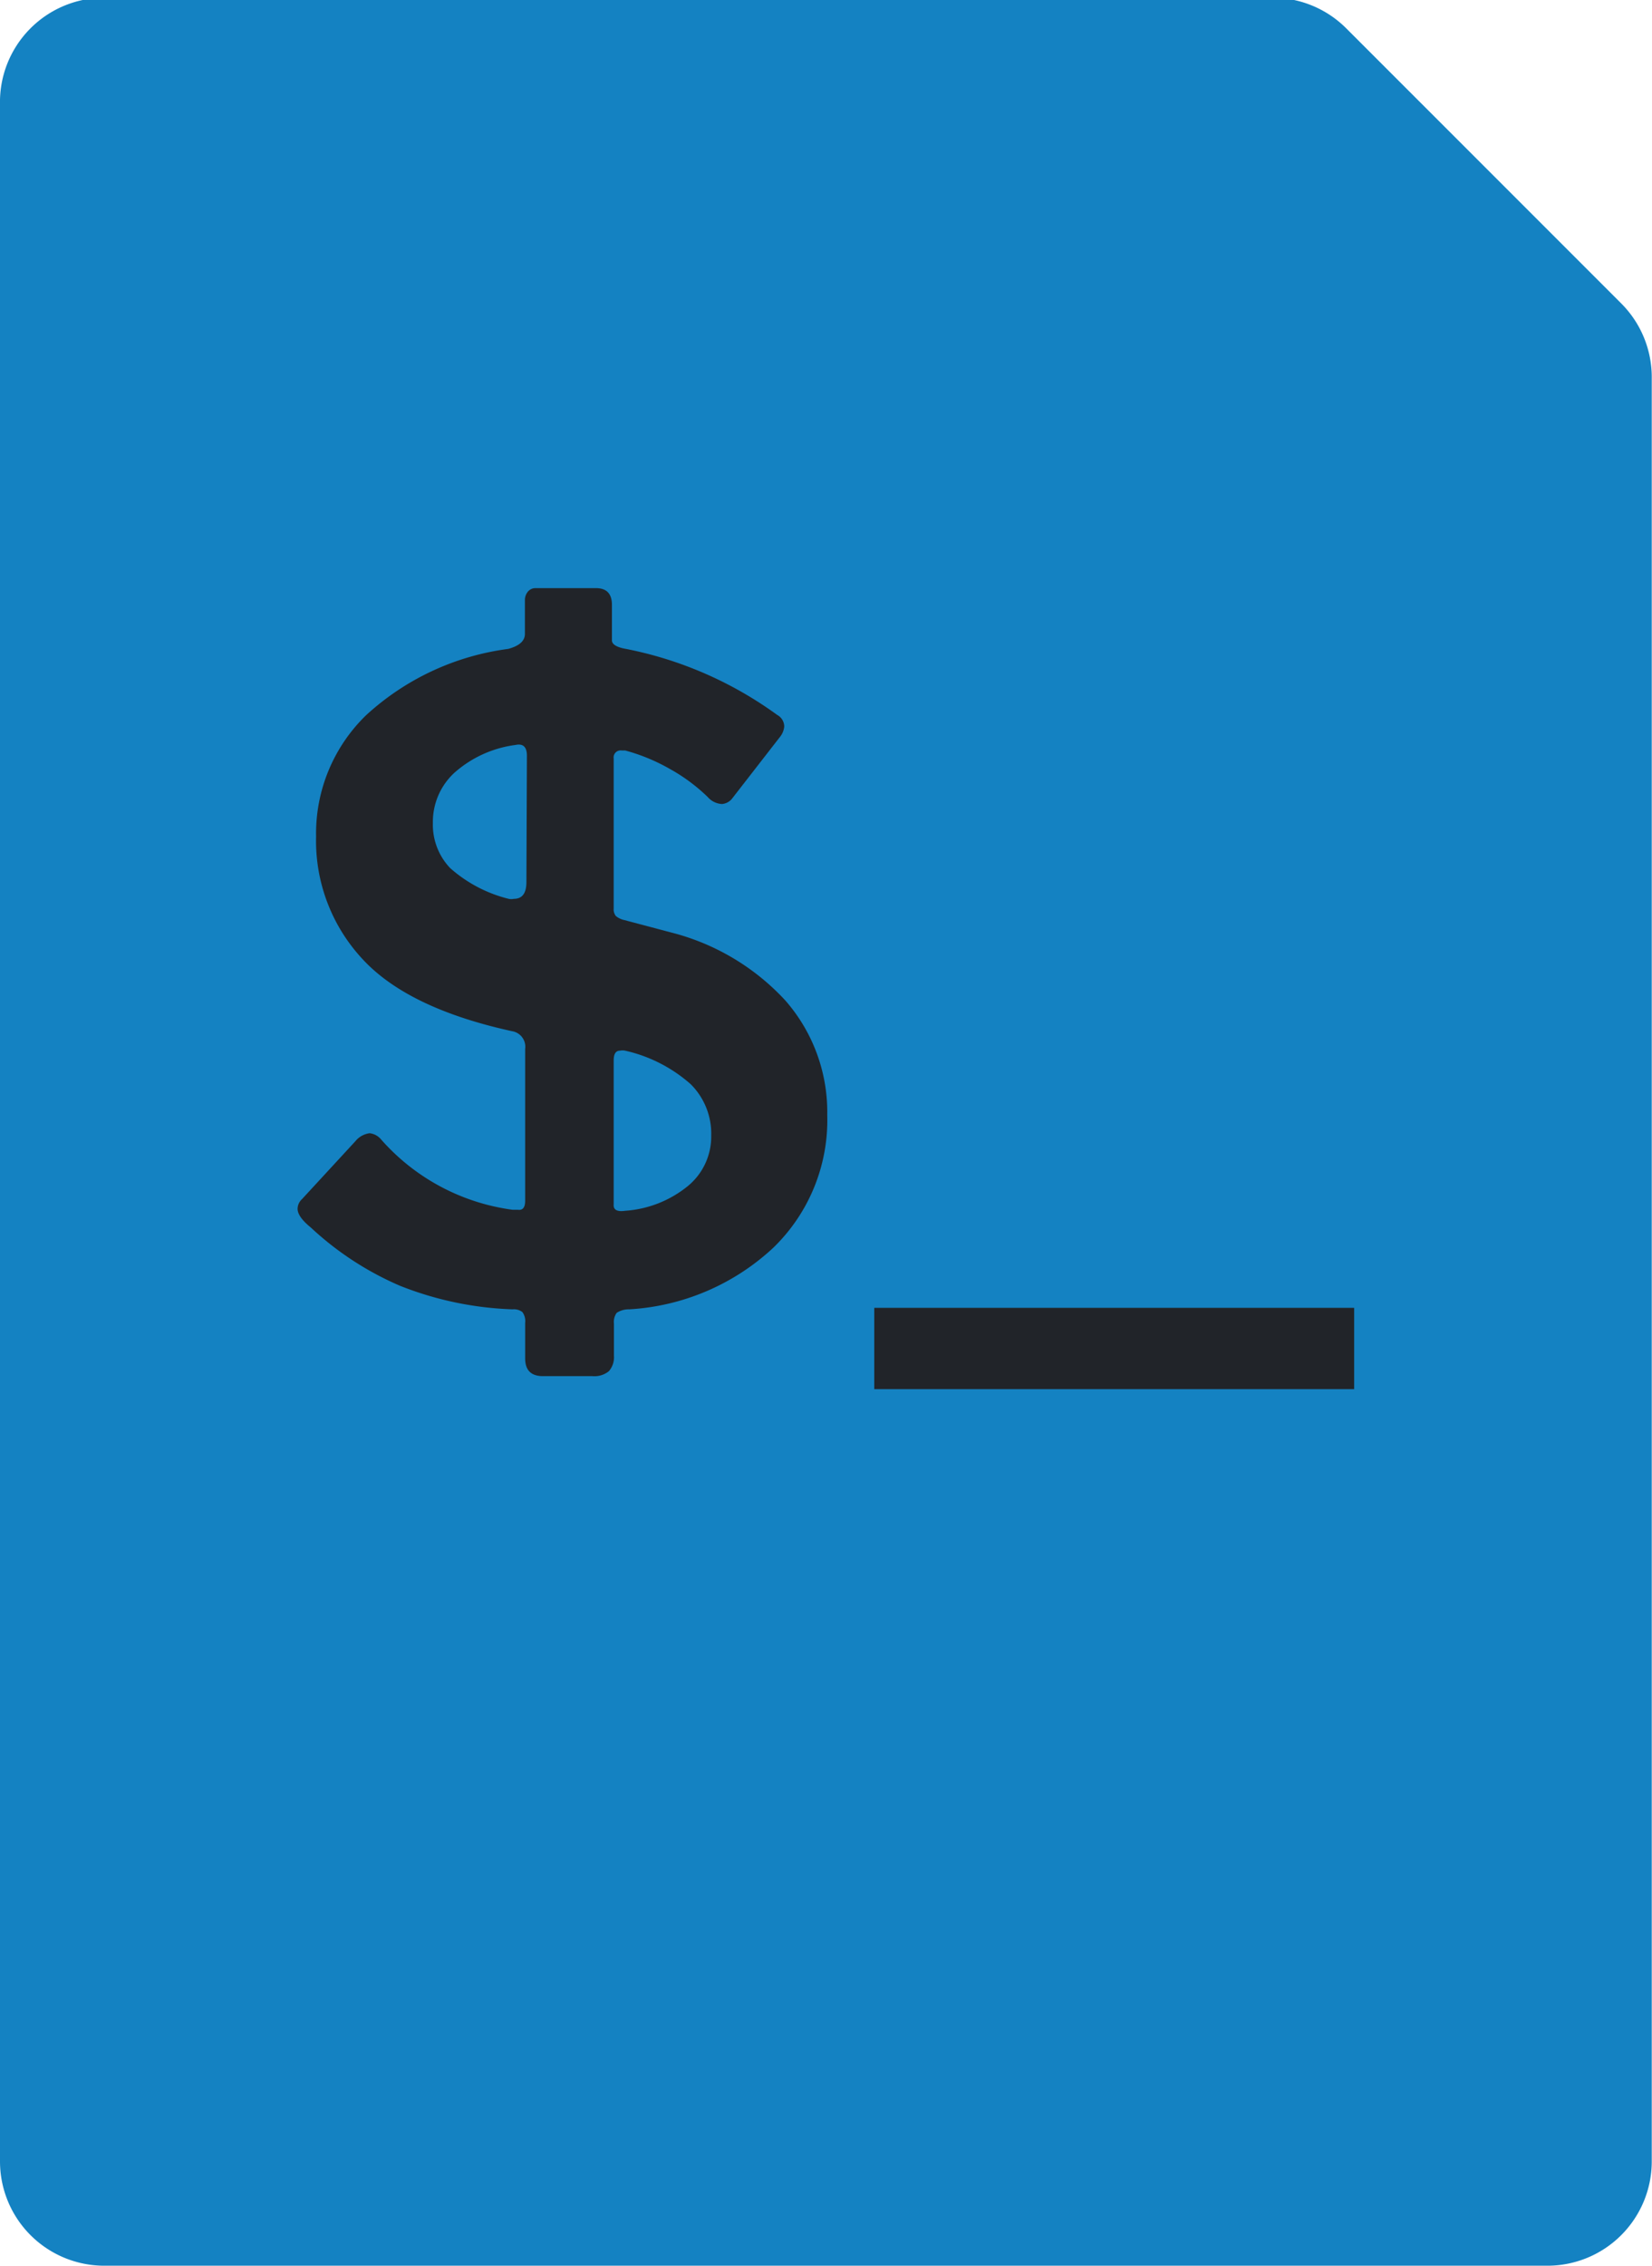 <?xml version="1.0" encoding="UTF-8" standalone="no"?>
<svg
   xmlns:dc="http://purl.org/dc/elements/1.1/"
   xmlns:cc="http://creativecommons.org/ns#"
   xmlns:rdf="http://www.w3.org/1999/02/22-rdf-syntax-ns#"
   xmlns:svg="http://www.w3.org/2000/svg"
   xmlns="http://www.w3.org/2000/svg"
   xmlns:sodipodi="http://sodipodi.sourceforge.net/DTD/sodipodi-0.dtd"
   xmlns:inkscape="http://www.inkscape.org/namespaces/inkscape"
   id="Layer_1"
   data-name="Layer 1"
   viewBox="0 0 66.06 90.58"
   version="1.1"
   sodipodi:docname="icon5.svg"
   inkscape:version="0.92.4 (5da689c313, 2019-01-14)">
  <sodipodi:namedview
     pagecolor="#ffffff"
     bordercolor="#666666"
     borderopacity="1"
     objecttolerance="10"
     gridtolerance="10"
     guidetolerance="10"
     inkscape:pageopacity="0"
     inkscape:pageshadow="2"
     inkscape:window-width="1920"
     inkscape:window-height="1017"
     id="namedview3038"
     showgrid="false"
     inkscape:zoom="2.6054316"
     inkscape:cx="33.029999"
     inkscape:cy="45.290001"
     inkscape:window-x="-8"
     inkscape:window-y="-8"
     inkscape:window-maximized="1"
     inkscape:current-layer="Layer_1" />
  <defs
     id="defs3027">
    <style
       id="style3025">.cls-1{fill:#8cc4c1;}.cls-2{fill:#212429;}</style>
  </defs>
  <title
     id="title3029">01</title>
  <path
     class="cls-1"
     d="M0,4.17V86.4a4.17,4.17,0,0,0,4.17,4.17H61.88a4.17,4.17,0,0,0,4.17-4.17V15.13a4.17,4.17,0,0,0-1.22-3l-11-11a4.17,4.17,0,0,0-3-1.22H4.17A4.17,4.17,0,0,0,0,4.17Z"
     id="path3031"
     style="fill:#1482c2;fill-opacity:1" />
  <path
     class="cls-2"
     d="M30.93,49.87a9.23,9.23,0,0,1-5.77,2.47.87.87,0,0,0-.5.14.62.62,0,0,0-.11.43v1.28a.85.85,0,0,1-.2.62.91.91,0,0,1-.66.2h-2Q21,55,21,54.3V52.88a.61.61,0,0,0-.11-.43.55.55,0,0,0-.39-.11A13.4,13.4,0,0,1,16,51.4a12.39,12.39,0,0,1-3.57-2.33q-.53-.43-.53-.75a.54.54,0,0,1,.18-.39l2.13-2.31a.88.88,0,0,1,.57-.32.69.69,0,0,1,.46.25,8.5,8.5,0,0,0,5.26,2.81l.21,0Q21,48.4,21,48l0-6.07a.63.63,0,0,0-.53-.71q-4.19-.92-6-2.91a6.93,6.93,0,0,1-1.83-4.87,6.58,6.58,0,0,1,2-4.85,10.39,10.39,0,0,1,5.68-2.65q.67-.18.67-.6V24a.52.52,0,0,1,.12-.35.39.39,0,0,1,.3-.14h2.42q.64,0,.64.67v1.42c0,.14.15.25.46.32a15.27,15.27,0,0,1,6.15,2.66.53.53,0,0,1,.28.46.78.78,0,0,1-.18.43l-1.88,2.42a.58.58,0,0,1-.43.25.81.81,0,0,1-.57-.28,7.09,7.09,0,0,0-1.51-1.12A7.56,7.56,0,0,0,25,30l-.14,0a.28.28,0,0,0-.32.32v6a.42.42,0,0,0,.09.3.8.8,0,0,0,.34.16l2,.53A9.33,9.33,0,0,1,31.41,40a6.77,6.77,0,0,1,1.67,4.57A7.1,7.1,0,0,1,30.93,49.87ZM21.07,30.21q0-.53-.46-.43a4.56,4.56,0,0,0-2.45,1.12,2.67,2.67,0,0,0-.85,2A2.51,2.51,0,0,0,18,34.7a5.52,5.52,0,0,0,2.34,1.23.5.5,0,0,0,.21,0q.5,0,.5-.67ZM25,48.4a4.45,4.45,0,0,0,2.52-1,2.56,2.56,0,0,0,.92-2,2.79,2.79,0,0,0-.82-2.06A5.91,5.91,0,0,0,25,42a.5.5,0,0,0-.21,0q-.25,0-.25.39v5.75Q24.51,48.47,25,48.4Z"
     id="path3033" />
  <rect
     class="cls-2"
     x="34.96"
     y="52.28"
     width="19.19"
     height="3.25"
     id="rect3035" />
</svg>
